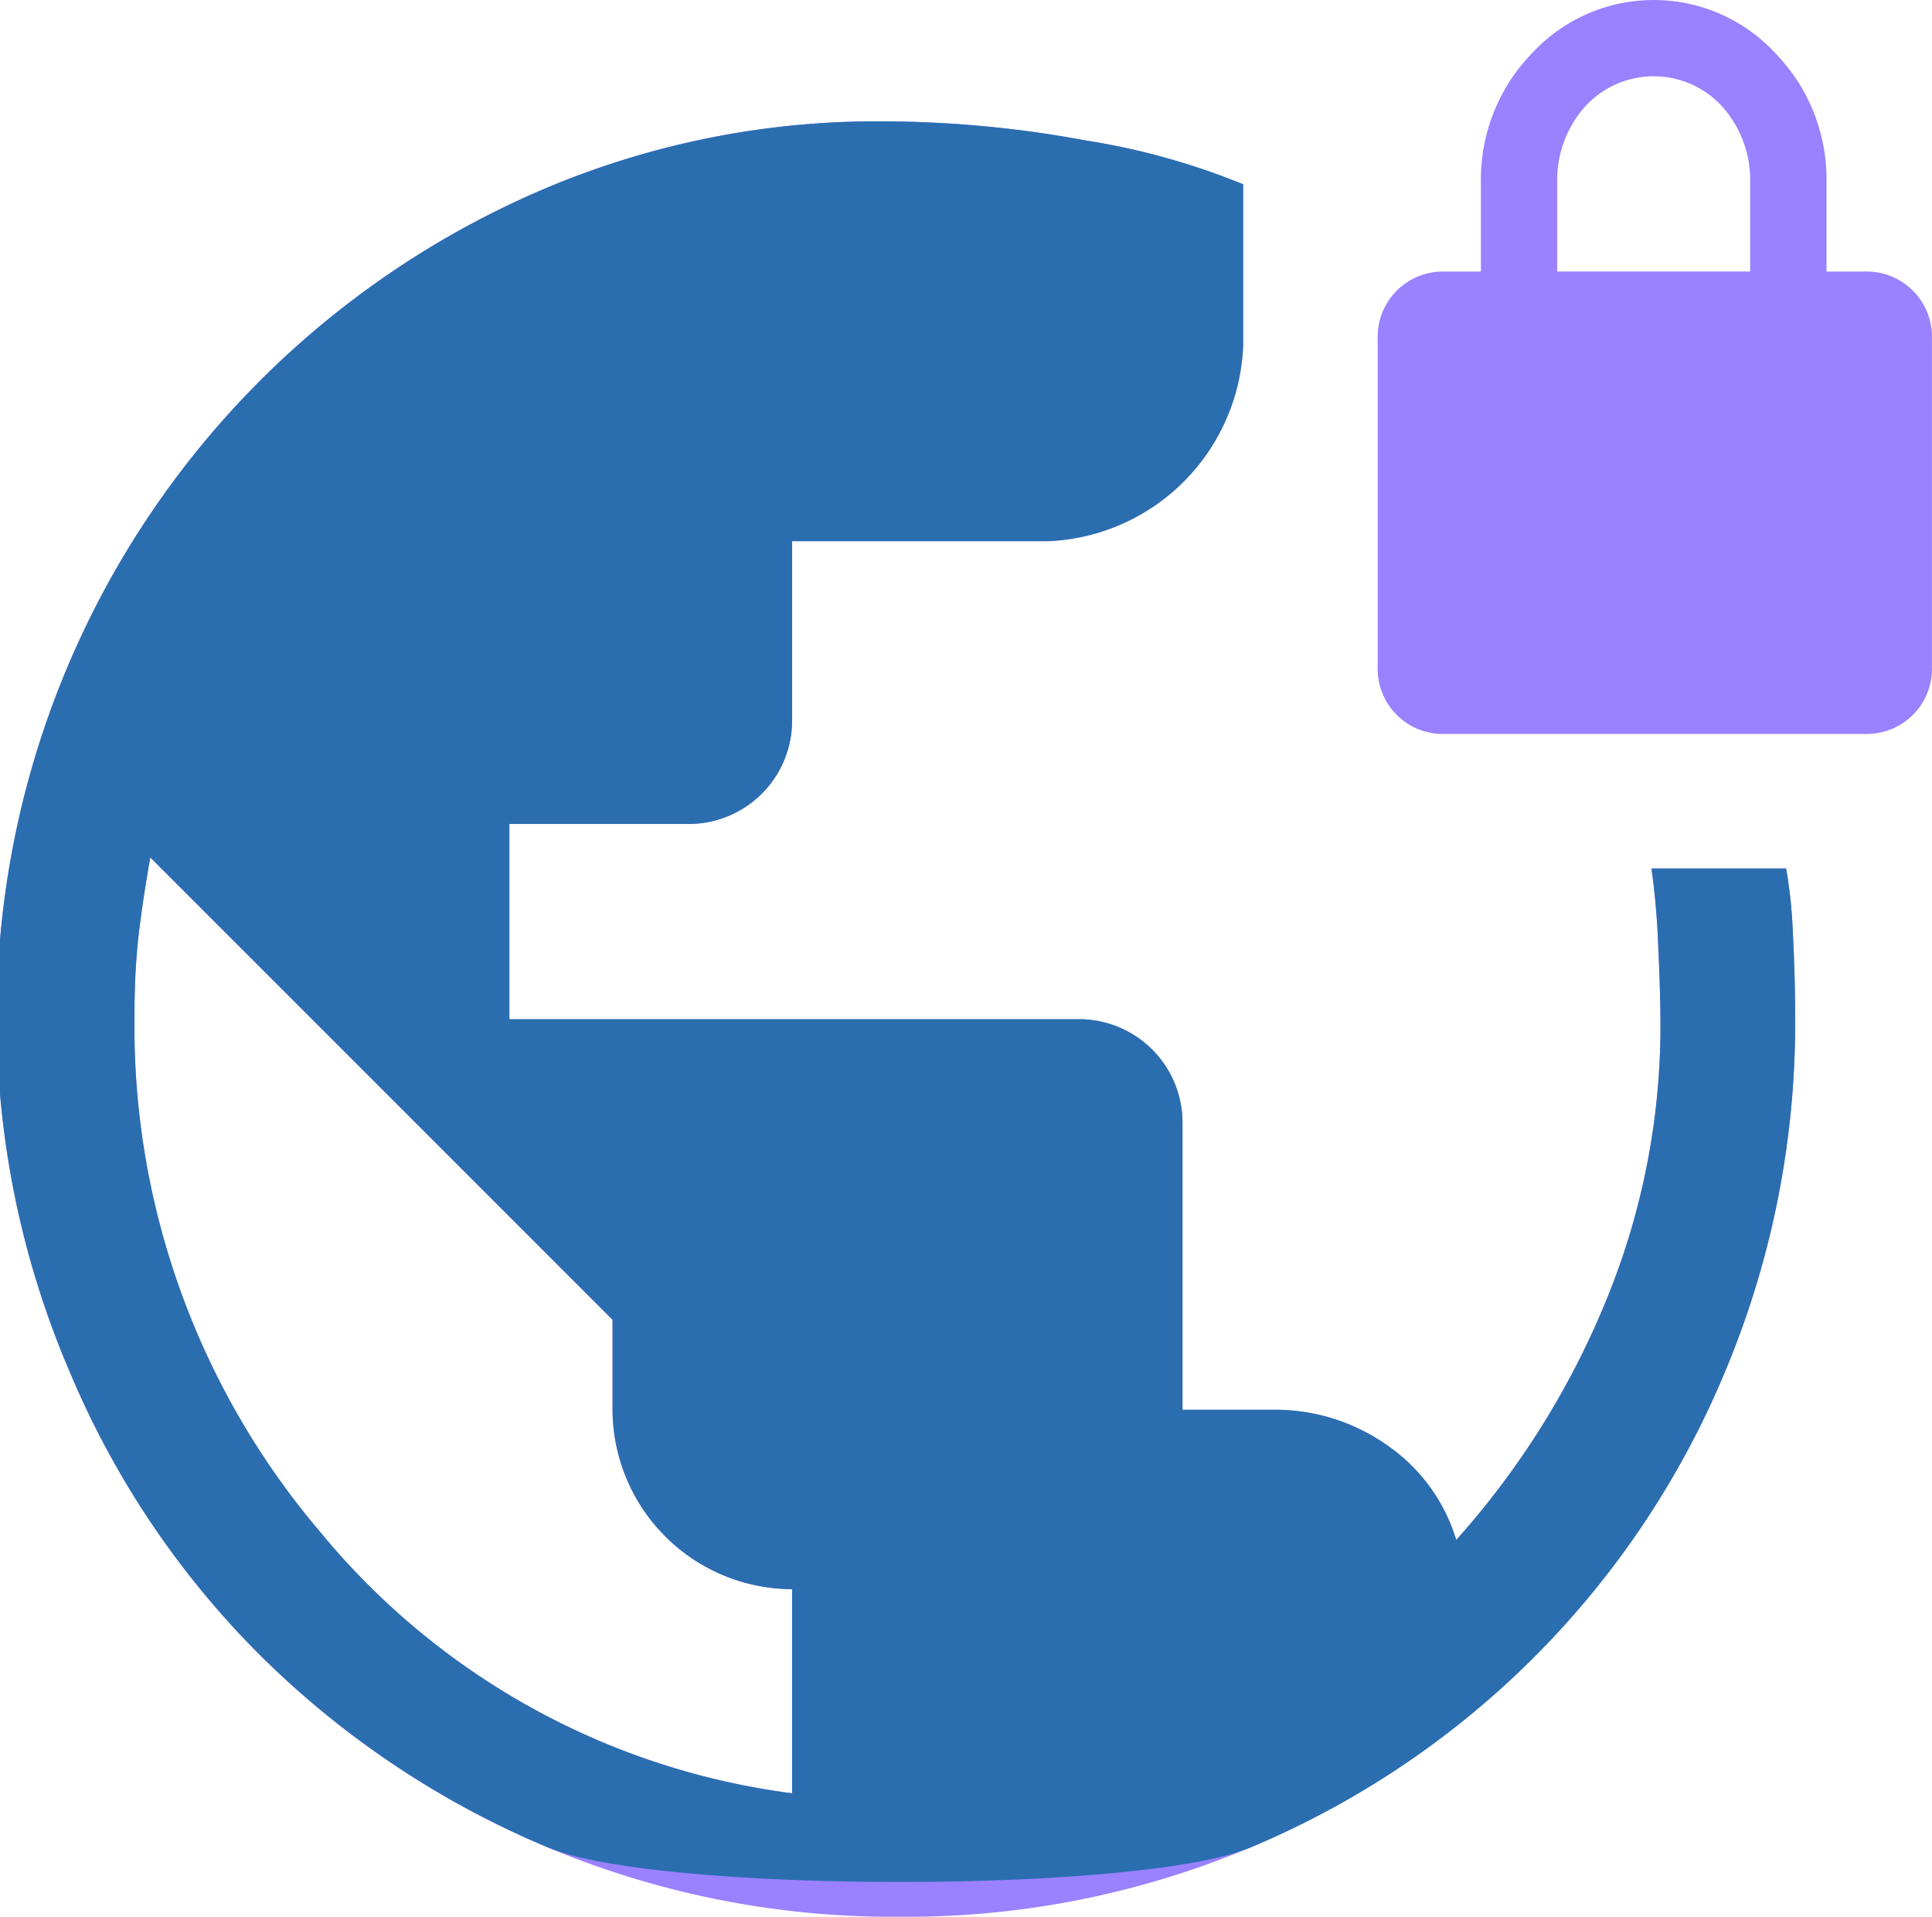 <svg xmlns="http://www.w3.org/2000/svg" width="80.655" height="79.999" viewBox="0 0 80.655 79.999"><g id="Group_397" data-name="Group 397" transform="translate(-617.082 -1000)"><path id="vpn_lock_FILL0_wght400_GRAD0_opsz48" d="M117.564,202a37.232,37.232,0,0,1-14.707-2.9,37.752,37.752,0,0,1-11.944-7.962,36.817,36.817,0,0,1-8.009-11.9,37.545,37.545,0,0,1,19.625-49.273,35.523,35.523,0,0,1,14.286-2.9,46.837,46.837,0,0,1,8.524.8,29.26,29.26,0,0,1,6.557,1.827v6.745a8.5,8.5,0,0,1-8.15,8.15H113.068v7.494a4.318,4.318,0,0,1-4.309,4.309h-7.494v8.15h23.7a4.32,4.32,0,0,1,4.4,4.4v11.9h3.747a8.116,8.116,0,0,1,4.824,1.5,7.373,7.373,0,0,1,2.857,3.934A34.614,34.614,0,0,0,147.165,176a30.113,30.113,0,0,0,2.155-11.1q0-1.405-.094-3.419a31.964,31.964,0,0,0-.281-3.232h5.621a20.276,20.276,0,0,1,.281,2.717q.094,1.78.094,3.466a37.572,37.572,0,0,1-2.9,14.754A37.027,37.027,0,0,1,117.564,202Zm-4.5-5.152v-8.524a7.516,7.516,0,0,1-7.494-7.494v-3.747l-19.3-19.3q-.375,2.155-.515,3.513a28.779,28.779,0,0,0-.141,2.951A32.553,32.553,0,0,0,93.4,185.98,30.6,30.6,0,0,0,113.068,196.847Zm27.26-44.215a2.723,2.723,0,0,1-2.81-2.81V136.145a2.723,2.723,0,0,1,2.81-2.81h1.5v-3.747a7.542,7.542,0,0,1,2.108-5.339,6.921,6.921,0,0,1,10.211,0,7.542,7.542,0,0,1,2.108,5.339v3.747h1.592a2.723,2.723,0,0,1,2.81,2.81v13.677a2.723,2.723,0,0,1-2.81,2.81Zm4.684-19.3h8.056v-3.747a4.6,4.6,0,0,0-1.124-3.091,3.871,3.871,0,0,0-5.808,0,4.6,4.6,0,0,0-1.124,3.091Z" transform="translate(537.082 878)" fill="#9a81ff"></path><path id="vpn_lock_FILL0_wght400_GRAD0_opsz48-2" data-name="vpn_lock_FILL0_wght400_GRAD0_opsz48" d="M102.857,199.1a37.752,37.752,0,0,1-11.944-7.962,36.817,36.817,0,0,1-8.009-11.9,37.545,37.545,0,0,1,19.625-49.273,35.523,35.523,0,0,1,14.286-2.9,46.837,46.837,0,0,1,8.524.8,29.26,29.26,0,0,1,6.557,1.827v6.745a8.5,8.5,0,0,1-8.15,8.15H113.068v7.494a4.318,4.318,0,0,1-4.309,4.309h-7.494v8.15h23.7a4.32,4.32,0,0,1,4.4,4.4v11.9h3.747a8.116,8.116,0,0,1,4.824,1.5,7.373,7.373,0,0,1,2.857,3.934A34.614,34.614,0,0,0,147.165,176a30.113,30.113,0,0,0,2.155-11.1q0-1.405-.094-3.419a31.964,31.964,0,0,0-.281-3.232h5.621a20.276,20.276,0,0,1,.281,2.717q.094,1.78.094,3.466a37.572,37.572,0,0,1-2.9,14.754A36.833,36.833,0,0,1,132.224,199.1C127.7,201.031,107.416,201.031,102.857,199.1Zm10.211-2.248v-8.524a7.516,7.516,0,0,1-7.494-7.494v-3.747l-19.3-19.3q-.375,2.155-.515,3.513a28.779,28.779,0,0,0-.141,2.951A32.553,32.553,0,0,0,93.4,185.98,30.6,30.6,0,0,0,113.068,196.847Z" transform="translate(537.082 878)" fill="#2a6eb0"></path></g></svg>
